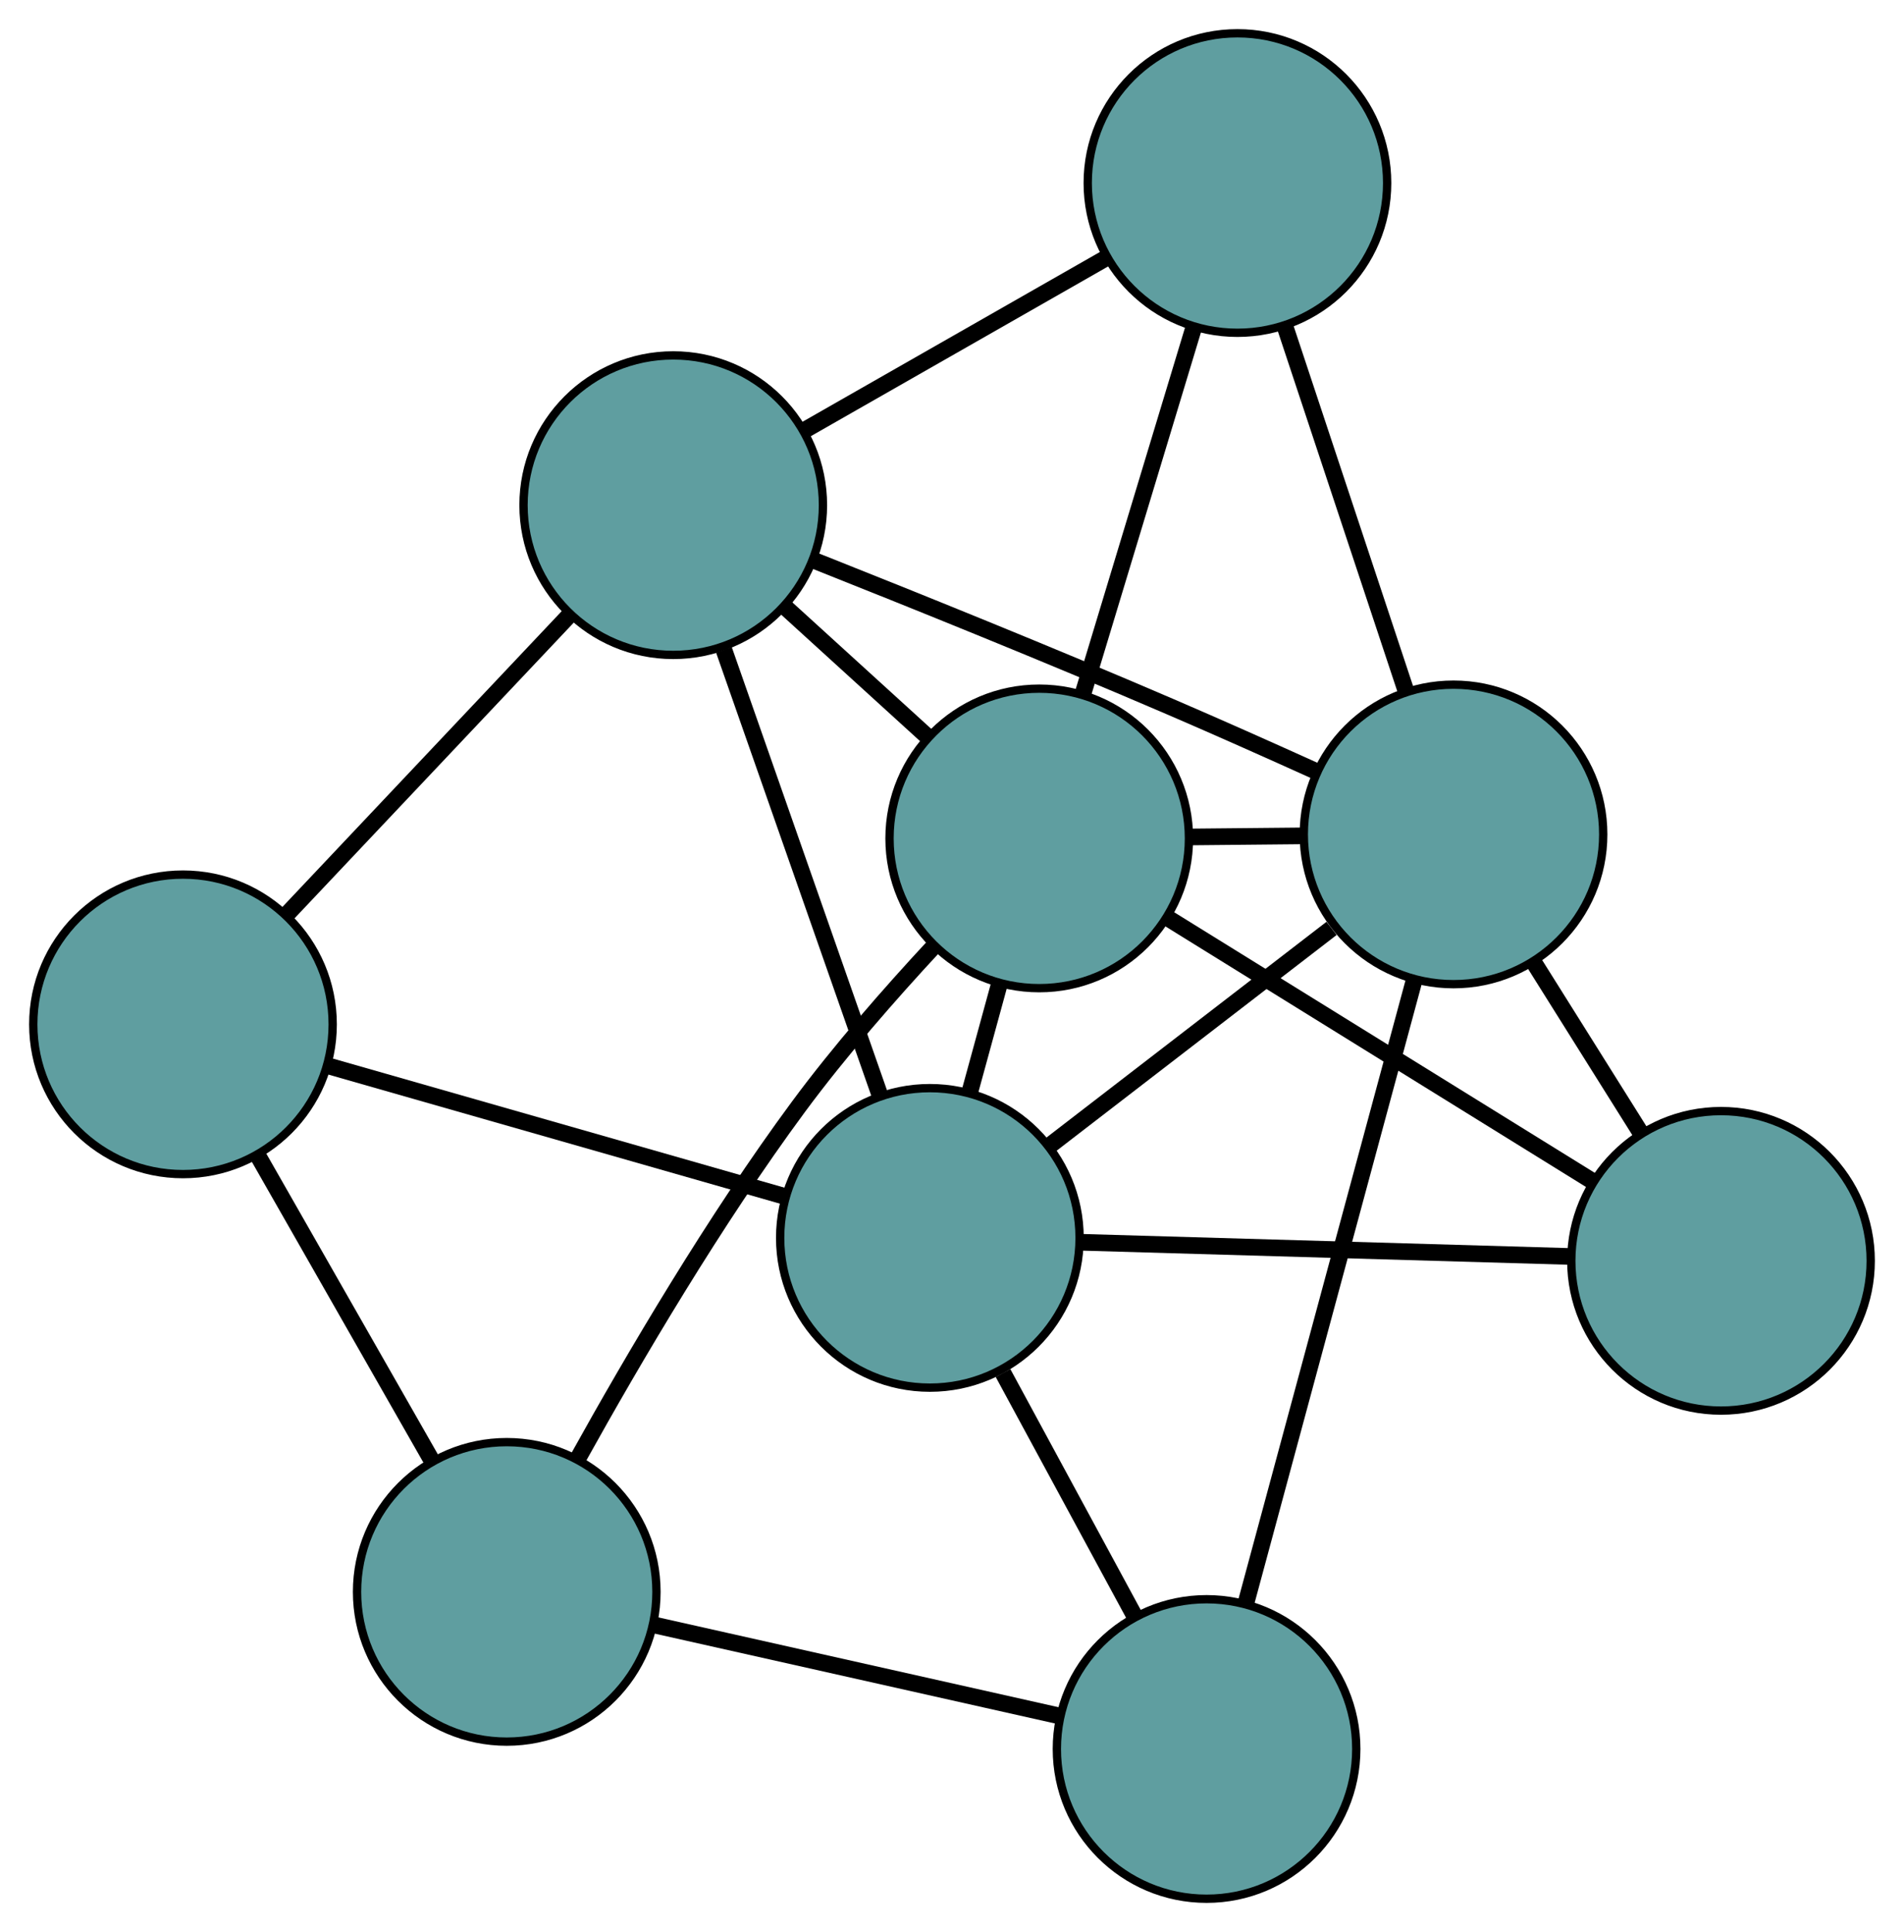 <?xml version="1.0" encoding="UTF-8" standalone="no"?>
<!DOCTYPE svg PUBLIC "-//W3C//DTD SVG 1.1//EN"
 "http://www.w3.org/Graphics/SVG/1.1/DTD/svg11.dtd">
<!-- Generated by graphviz version 2.36.0 (20140111.2315)
 -->
<!-- Title: G Pages: 1 -->
<svg width="100%" height="100%"
 viewBox="0.00 0.00 228.92 232.22" xmlns="http://www.w3.org/2000/svg" xmlns:xlink="http://www.w3.org/1999/xlink">
<g id="graph0" class="graph" transform="scale(1 1) rotate(0) translate(4 228.219)">
<title>G</title>
<!-- 0 -->
<g id="node1" class="node"><title>0</title>
<ellipse fill="cadetblue" stroke="black" cx="18" cy="-105.097" rx="18" ry="18"/>
</g>
<!-- 4 -->
<g id="node5" class="node"><title>4</title>
<ellipse fill="cadetblue" stroke="black" cx="76.944" cy="-167.501" rx="18" ry="18"/>
</g>
<!-- 0&#45;&#45;4 -->
<g id="edge1" class="edge"><title>0&#45;&#45;4</title>
<path fill="none" stroke="black" stroke-width="2" d="M30.5,-118.331C40.503,-128.921 54.463,-143.701 64.461,-154.286"/>
</g>
<!-- 5 -->
<g id="node6" class="node"><title>5</title>
<ellipse fill="cadetblue" stroke="black" cx="56.927" cy="-36.883" rx="18" ry="18"/>
</g>
<!-- 0&#45;&#45;5 -->
<g id="edge2" class="edge"><title>0&#45;&#45;5</title>
<path fill="none" stroke="black" stroke-width="2" d="M27.029,-89.276C33.317,-78.256 41.669,-63.62 47.948,-52.618"/>
</g>
<!-- 6 -->
<g id="node7" class="node"><title>6</title>
<ellipse fill="cadetblue" stroke="black" cx="107.799" cy="-79.431" rx="18" ry="18"/>
</g>
<!-- 0&#45;&#45;6 -->
<g id="edge3" class="edge"><title>0&#45;&#45;6</title>
<path fill="none" stroke="black" stroke-width="2" d="M35.314,-100.148C51.114,-95.632 74.353,-88.99 90.231,-84.452"/>
</g>
<!-- 1 -->
<g id="node2" class="node"><title>1</title>
<ellipse fill="cadetblue" stroke="black" cx="144.778" cy="-206.219" rx="18" ry="18"/>
</g>
<!-- 1&#45;&#45;4 -->
<g id="edge4" class="edge"><title>1&#45;&#45;4</title>
<path fill="none" stroke="black" stroke-width="2" d="M129.045,-197.239C118.086,-190.984 103.532,-182.677 92.591,-176.432"/>
</g>
<!-- 7 -->
<g id="node8" class="node"><title>7</title>
<ellipse fill="cadetblue" stroke="black" cx="120.948" cy="-127.446" rx="18" ry="18"/>
</g>
<!-- 1&#45;&#45;7 -->
<g id="edge5" class="edge"><title>1&#45;&#45;7</title>
<path fill="none" stroke="black" stroke-width="2" d="M139.489,-188.737C135.54,-175.683 130.167,-157.922 126.222,-144.879"/>
</g>
<!-- 8 -->
<g id="node9" class="node"><title>8</title>
<ellipse fill="cadetblue" stroke="black" cx="170.758" cy="-127.926" rx="18" ry="18"/>
</g>
<!-- 1&#45;&#45;8 -->
<g id="edge6" class="edge"><title>1&#45;&#45;8</title>
<path fill="none" stroke="black" stroke-width="2" d="M150.544,-188.843C154.849,-175.869 160.707,-158.216 165.009,-145.254"/>
</g>
<!-- 2 -->
<g id="node3" class="node"><title>2</title>
<ellipse fill="cadetblue" stroke="black" cx="141.067" cy="-18" rx="18" ry="18"/>
</g>
<!-- 2&#45;&#45;5 -->
<g id="edge7" class="edge"><title>2&#45;&#45;5</title>
<path fill="none" stroke="black" stroke-width="2" d="M123.223,-22.005C108.944,-25.209 89.017,-29.681 74.745,-32.884"/>
</g>
<!-- 2&#45;&#45;6 -->
<g id="edge8" class="edge"><title>2&#45;&#45;6</title>
<path fill="none" stroke="black" stroke-width="2" d="M132.326,-34.14C127.475,-43.099 121.457,-54.21 116.597,-63.185"/>
</g>
<!-- 2&#45;&#45;8 -->
<g id="edge9" class="edge"><title>2&#45;&#45;8</title>
<path fill="none" stroke="black" stroke-width="2" d="M145.837,-35.662C151.378,-56.175 160.464,-89.814 166,-110.309"/>
</g>
<!-- 3 -->
<g id="node4" class="node"><title>3</title>
<ellipse fill="cadetblue" stroke="black" cx="202.918" cy="-76.672" rx="18" ry="18"/>
</g>
<!-- 3&#45;&#45;6 -->
<g id="edge10" class="edge"><title>3&#45;&#45;6</title>
<path fill="none" stroke="black" stroke-width="2" d="M184.578,-77.204C167.735,-77.693 142.908,-78.413 126.083,-78.901"/>
</g>
<!-- 3&#45;&#45;7 -->
<g id="edge11" class="edge"><title>3&#45;&#45;7</title>
<path fill="none" stroke="black" stroke-width="2" d="M187.5,-86.222C172.845,-95.3 150.929,-108.875 136.297,-117.938"/>
</g>
<!-- 3&#45;&#45;8 -->
<g id="edge12" class="edge"><title>3&#45;&#45;8</title>
<path fill="none" stroke="black" stroke-width="2" d="M193.269,-92.05C189.199,-98.537 184.47,-106.073 180.401,-112.559"/>
</g>
<!-- 4&#45;&#45;6 -->
<g id="edge13" class="edge"><title>4&#45;&#45;6</title>
<path fill="none" stroke="black" stroke-width="2" d="M83.04,-150.101C88.484,-134.561 96.412,-111.932 101.821,-96.495"/>
</g>
<!-- 4&#45;&#45;7 -->
<g id="edge14" class="edge"><title>4&#45;&#45;7</title>
<path fill="none" stroke="black" stroke-width="2" d="M90.386,-155.266C95.845,-150.296 102.138,-144.568 107.589,-139.606"/>
</g>
<!-- 4&#45;&#45;8 -->
<g id="edge15" class="edge"><title>4&#45;&#45;8</title>
<path fill="none" stroke="black" stroke-width="2" d="M93.756,-160.904C105.767,-156.138 122.281,-149.477 136.671,-143.288 142.396,-140.826 148.62,-138.05 154.165,-135.542"/>
</g>
<!-- 5&#45;&#45;7 -->
<g id="edge16" class="edge"><title>5&#45;&#45;7</title>
<path fill="none" stroke="black" stroke-width="2" d="M65.53,-53.001C72.199,-65.015 81.97,-81.622 92.015,-95.212 96.932,-101.864 102.965,-108.751 108.248,-114.442"/>
</g>
<!-- 6&#45;&#45;7 -->
<g id="edge17" class="edge"><title>6&#45;&#45;7</title>
<path fill="none" stroke="black" stroke-width="2" d="M112.621,-97.037C113.764,-101.212 114.984,-105.666 116.127,-109.842"/>
</g>
<!-- 6&#45;&#45;8 -->
<g id="edge18" class="edge"><title>6&#45;&#45;8</title>
<path fill="none" stroke="black" stroke-width="2" d="M122.085,-90.435C132.244,-98.26 145.848,-108.739 156.092,-116.629"/>
</g>
<!-- 7&#45;&#45;8 -->
<g id="edge19" class="edge"><title>7&#45;&#45;8</title>
<path fill="none" stroke="black" stroke-width="2" d="M139.213,-127.622C143.544,-127.664 148.165,-127.708 152.496,-127.75"/>
</g>
</g>
</svg>

